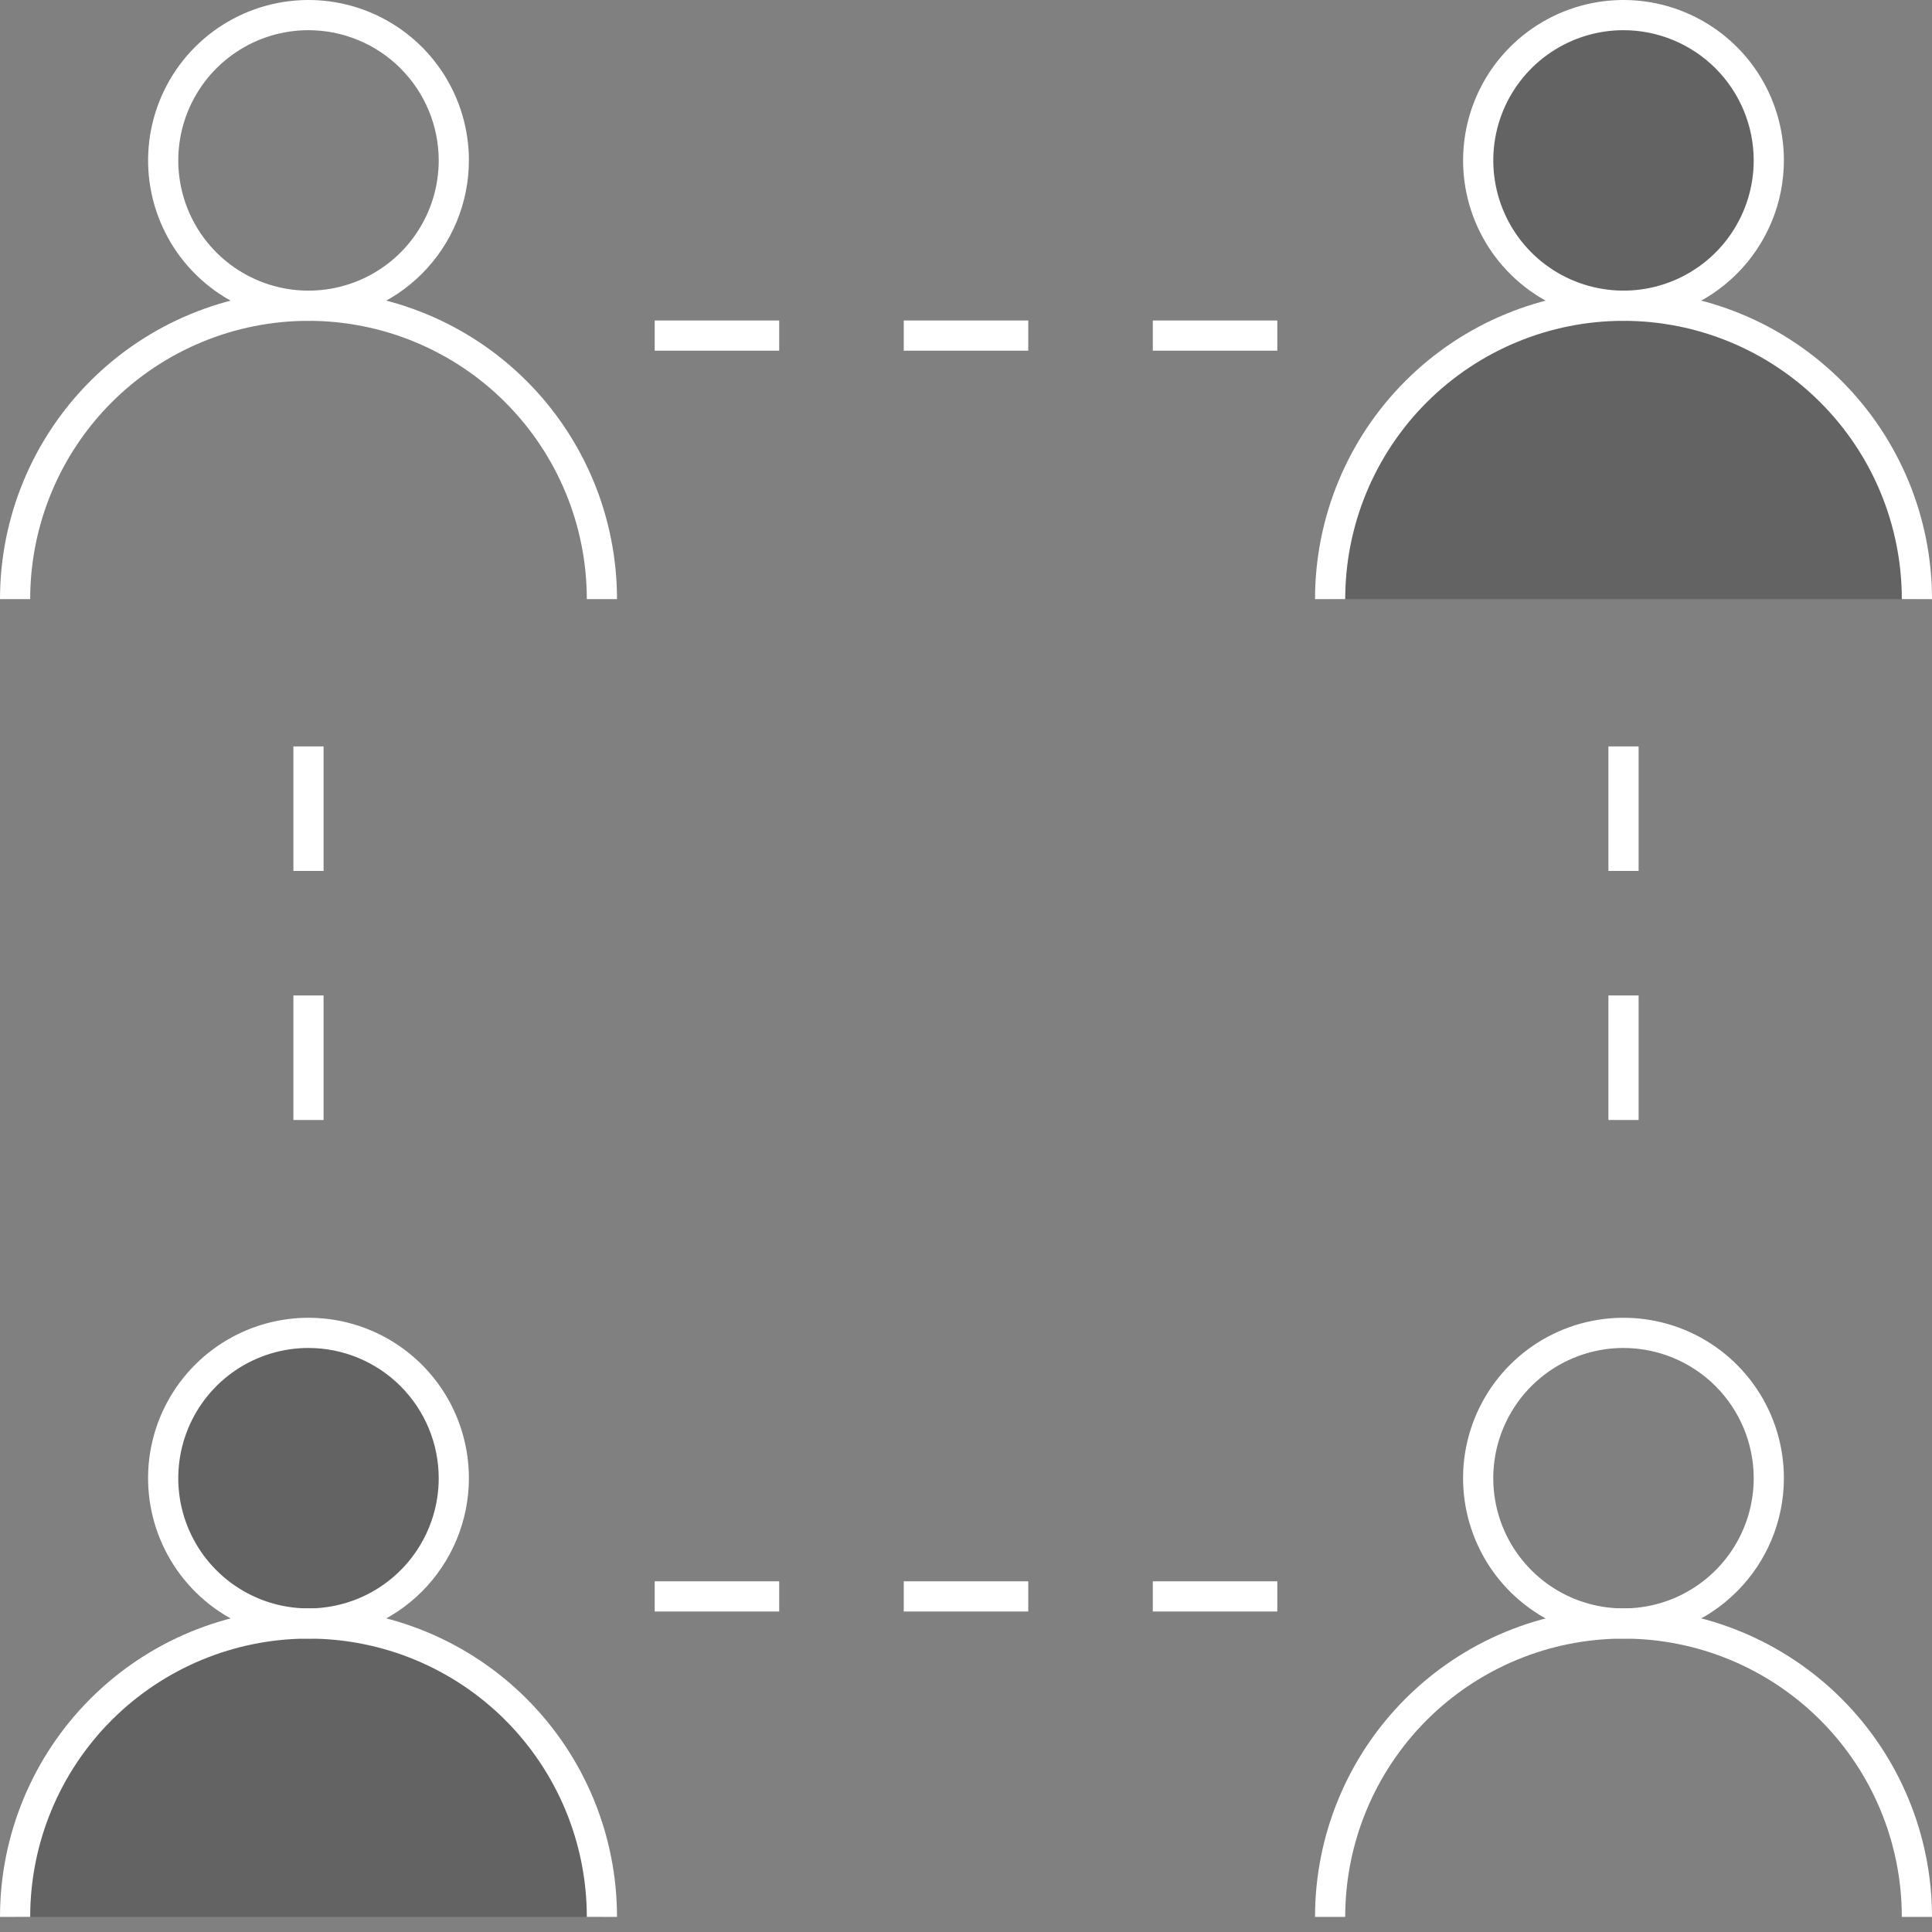 <svg width="64" height="64" viewBox="0 0 64 64" fill="none" xmlns="http://www.w3.org/2000/svg">
<rect x="0" y="0" width="64" height="64" fill="#808080" stroke="none"/>
<g clip-path="url(#clip0_20_5040)">
<path opacity="0.3" d="M10.219 53.781C7.641 53.781 5.169 54.805 3.346 56.627C1.524 58.45 0.5 60.922 0.5 63.5H19.938C19.938 62.224 19.687 60.96 19.199 59.781C18.71 58.602 17.994 57.53 17.092 56.627C16.189 55.725 15.118 55.009 13.938 54.521C12.759 54.032 11.495 53.781 10.219 53.781V53.781Z" fill="#231F20"/>
<path opacity="0.3" d="M10.219 53.781C12.878 53.781 15.033 51.625 15.033 48.967C15.033 46.308 12.878 44.153 10.219 44.153C7.561 44.153 5.406 46.308 5.406 48.967C5.406 51.625 7.561 53.781 10.219 53.781Z" fill="#231F20"/>
<path opacity="0.3" d="M53.781 10.128C56.439 10.128 58.594 7.972 58.594 5.314C58.594 2.655 56.439 0.5 53.781 0.5C51.122 0.5 48.967 2.655 48.967 5.314C48.967 7.972 51.122 10.128 53.781 10.128Z" fill="#231F20"/>
<path opacity="0.3" d="M53.781 10.127C51.203 10.127 48.731 11.152 46.908 12.974C45.085 14.797 44.061 17.269 44.061 19.847H63.5C63.5 18.57 63.249 17.307 62.76 16.127C62.272 14.948 61.556 13.877 60.653 12.974C59.751 12.072 58.679 11.356 57.5 10.867C56.321 10.379 55.057 10.127 53.781 10.127V10.127Z" fill="#231F20"/>
<path d="M20.439 63.5H19.439C19.439 61.055 18.467 58.71 16.738 56.981C15.009 55.252 12.664 54.281 10.219 54.281C7.774 54.281 5.429 55.252 3.7 56.981C1.971 58.71 1 61.055 1 63.5H0C4.03868e-08 60.79 1.077 58.19 2.993 56.274C4.91 54.357 7.509 53.281 10.219 53.281C12.93 53.281 15.529 54.357 17.445 56.274C19.362 58.19 20.439 60.79 20.439 63.5V63.5Z" fill="white"/>
<path d="M10.219 54.281C9.168 54.281 8.141 53.969 7.267 53.385C6.393 52.801 5.712 51.971 5.31 51C4.908 50.029 4.802 48.961 5.007 47.93C5.212 46.899 5.718 45.952 6.462 45.209C7.205 44.466 8.152 43.96 9.183 43.755C10.213 43.55 11.282 43.655 12.253 44.057C13.224 44.459 14.054 45.141 14.638 46.014C15.222 46.888 15.533 47.916 15.533 48.967C15.532 50.376 14.971 51.727 13.975 52.723C12.979 53.719 11.628 54.279 10.219 54.281V54.281ZM10.219 44.653C9.366 44.653 8.532 44.906 7.822 45.38C7.113 45.854 6.56 46.528 6.234 47.316C5.907 48.104 5.822 48.972 5.988 49.809C6.155 50.645 6.565 51.414 7.169 52.017C7.772 52.621 8.541 53.032 9.378 53.198C10.214 53.364 11.082 53.279 11.87 52.953C12.658 52.626 13.332 52.073 13.806 51.364C14.28 50.654 14.533 49.82 14.533 48.967C14.532 47.823 14.077 46.727 13.268 45.918C12.46 45.109 11.363 44.654 10.219 44.653V44.653Z" fill="white"/>
<path d="M53.781 54.281C52.73 54.281 51.702 53.969 50.828 53.386C49.954 52.802 49.273 51.972 48.871 51.001C48.469 50.03 48.363 48.961 48.568 47.93C48.773 46.9 49.279 45.953 50.023 45.209C50.766 44.466 51.712 43.96 52.743 43.755C53.774 43.55 54.843 43.655 55.814 44.057C56.785 44.459 57.615 45.141 58.199 46.014C58.783 46.888 59.094 47.916 59.094 48.967C59.093 50.376 58.532 51.726 57.536 52.722C56.54 53.719 55.19 54.279 53.781 54.281V54.281ZM53.781 44.653C52.928 44.653 52.093 44.906 51.384 45.38C50.674 45.854 50.121 46.527 49.795 47.316C49.468 48.104 49.383 48.971 49.549 49.808C49.715 50.645 50.126 51.414 50.73 52.017C51.333 52.621 52.102 53.032 52.938 53.198C53.775 53.364 54.643 53.279 55.431 52.953C56.219 52.626 56.893 52.073 57.367 51.364C57.841 50.654 58.094 49.82 58.094 48.967C58.093 47.823 57.638 46.727 56.83 45.918C56.021 45.109 54.925 44.654 53.781 44.653V44.653Z" fill="white"/>
<path d="M64 63.5H63C63 61.055 62.029 58.71 60.3 56.981C58.571 55.252 56.226 54.281 53.781 54.281C51.336 54.281 48.991 55.252 47.262 56.981C45.533 58.71 44.562 61.055 44.562 63.5H43.562C43.562 60.79 44.638 58.19 46.555 56.274C48.471 54.357 51.071 53.281 53.781 53.281C56.491 53.281 59.09 54.357 61.007 56.274C62.923 58.19 64 60.79 64 63.5V63.5Z" fill="white"/>
<path d="M10.219 10.627C9.168 10.627 8.141 10.316 7.267 9.732C6.393 9.148 5.712 8.318 5.31 7.347C4.908 6.376 4.803 5.308 5.008 4.277C5.213 3.246 5.719 2.299 6.462 1.556C7.205 0.813 8.152 0.307 9.183 0.102C10.214 -0.103 11.282 0.002 12.253 0.405C13.224 0.807 14.054 1.488 14.638 2.362C15.222 3.236 15.533 4.263 15.533 5.314C15.531 6.723 14.971 8.073 13.975 9.07C12.979 10.066 11.628 10.626 10.219 10.627V10.627ZM10.219 1C9.366 1 8.532 1.253 7.823 1.727C7.113 2.201 6.561 2.875 6.234 3.663C5.908 4.451 5.822 5.319 5.989 6.155C6.155 6.992 6.566 7.761 7.169 8.364C7.773 8.967 8.541 9.378 9.378 9.545C10.215 9.711 11.082 9.626 11.87 9.299C12.658 8.973 13.332 8.42 13.806 7.71C14.28 7.001 14.533 6.167 14.533 5.314C14.532 4.17 14.077 3.074 13.268 2.265C12.46 1.456 11.363 1.001 10.219 1V1Z" fill="white"/>
<path d="M20.439 19.847H19.439C19.439 18.637 19.2 17.438 18.737 16.319C18.273 15.201 17.594 14.184 16.738 13.328C15.882 12.472 14.866 11.793 13.747 11.33C12.629 10.866 11.43 10.628 10.219 10.628C9.009 10.628 7.81 10.866 6.691 11.33C5.573 11.793 4.556 12.472 3.7 13.328C2.844 14.184 2.165 15.201 1.702 16.319C1.238 17.438 1 18.637 1 19.847H0C-1.99975e-08 18.505 0.264 17.176 0.778 15.936C1.291 14.697 2.044 13.57 2.993 12.621C3.942 11.672 5.069 10.919 6.309 10.406C7.548 9.892 8.877 9.628 10.219 9.628C11.561 9.628 12.89 9.892 14.13 10.406C15.37 10.919 16.496 11.672 17.445 12.621C18.394 13.57 19.147 14.697 19.661 15.936C20.174 17.176 20.439 18.505 20.439 19.847V19.847Z" fill="white"/>
<path d="M53.781 10.627C52.73 10.627 51.702 10.316 50.828 9.732C49.955 9.148 49.273 8.318 48.871 7.347C48.469 6.376 48.364 5.308 48.569 4.277C48.774 3.246 49.28 2.299 50.023 1.556C50.766 0.813 51.713 0.307 52.744 0.102C53.775 -0.103 54.843 0.002 55.814 0.405C56.785 0.807 57.615 1.488 58.199 2.362C58.783 3.236 59.094 4.263 59.094 5.314C59.093 6.723 58.532 8.073 57.536 9.069C56.54 10.065 55.19 10.626 53.781 10.627V10.627ZM53.781 1C52.928 1 52.094 1.253 51.384 1.727C50.675 2.201 50.122 2.874 49.795 3.663C49.469 4.451 49.383 5.318 49.55 6.155C49.716 6.992 50.127 7.76 50.73 8.364C51.333 8.967 52.102 9.378 52.939 9.544C53.776 9.711 54.643 9.626 55.431 9.299C56.219 8.973 56.893 8.42 57.367 7.711C57.841 7.001 58.094 6.167 58.094 5.314C58.093 4.17 57.638 3.074 56.83 2.265C56.021 1.456 54.924 1.001 53.781 1V1Z" fill="white"/>
<path d="M64 19.847H63C63 17.402 62.029 15.057 60.3 13.328C58.571 11.599 56.226 10.628 53.781 10.628C51.336 10.628 48.991 11.599 47.262 13.328C45.533 15.057 44.562 17.402 44.562 19.847H43.562C43.562 17.137 44.638 14.538 46.555 12.621C48.471 10.705 51.071 9.628 53.781 9.628C56.491 9.628 59.09 10.705 61.007 12.621C62.923 14.538 64 17.137 64 19.847V19.847Z" fill="white"/>
<path d="M25.812 52.383H21.688V53.383H25.812V52.383Z" fill="white"/>
<path d="M34.062 52.383H29.938V53.383H34.062V52.383Z" fill="white"/>
<path d="M42.312 52.383H38.188V53.383H42.312V52.383Z" fill="white"/>
<path d="M25.812 10.617H21.688V11.617H25.812V10.617Z" fill="white"/>
<path d="M34.062 10.617H29.938V11.617H34.062V10.617Z" fill="white"/>
<path d="M42.312 10.617H38.188V11.617H42.312V10.617Z" fill="white"/>
<path d="M10.719 24.726H9.719V28.851H10.719V24.726Z" fill="white"/>
<path d="M10.719 32.976H9.719V37.101H10.719V32.976Z" fill="white"/>
<path d="M54.281 24.726H53.281V28.851H54.281V24.726Z" fill="white"/>
<path d="M54.281 32.976H53.281V37.101H54.281V32.976Z" fill="white"/>
</g>
<defs>
<clipPath id="clip0_20_5040">
<rect width="64" height="64" fill="white"/>
</clipPath>
</defs>
</svg>
